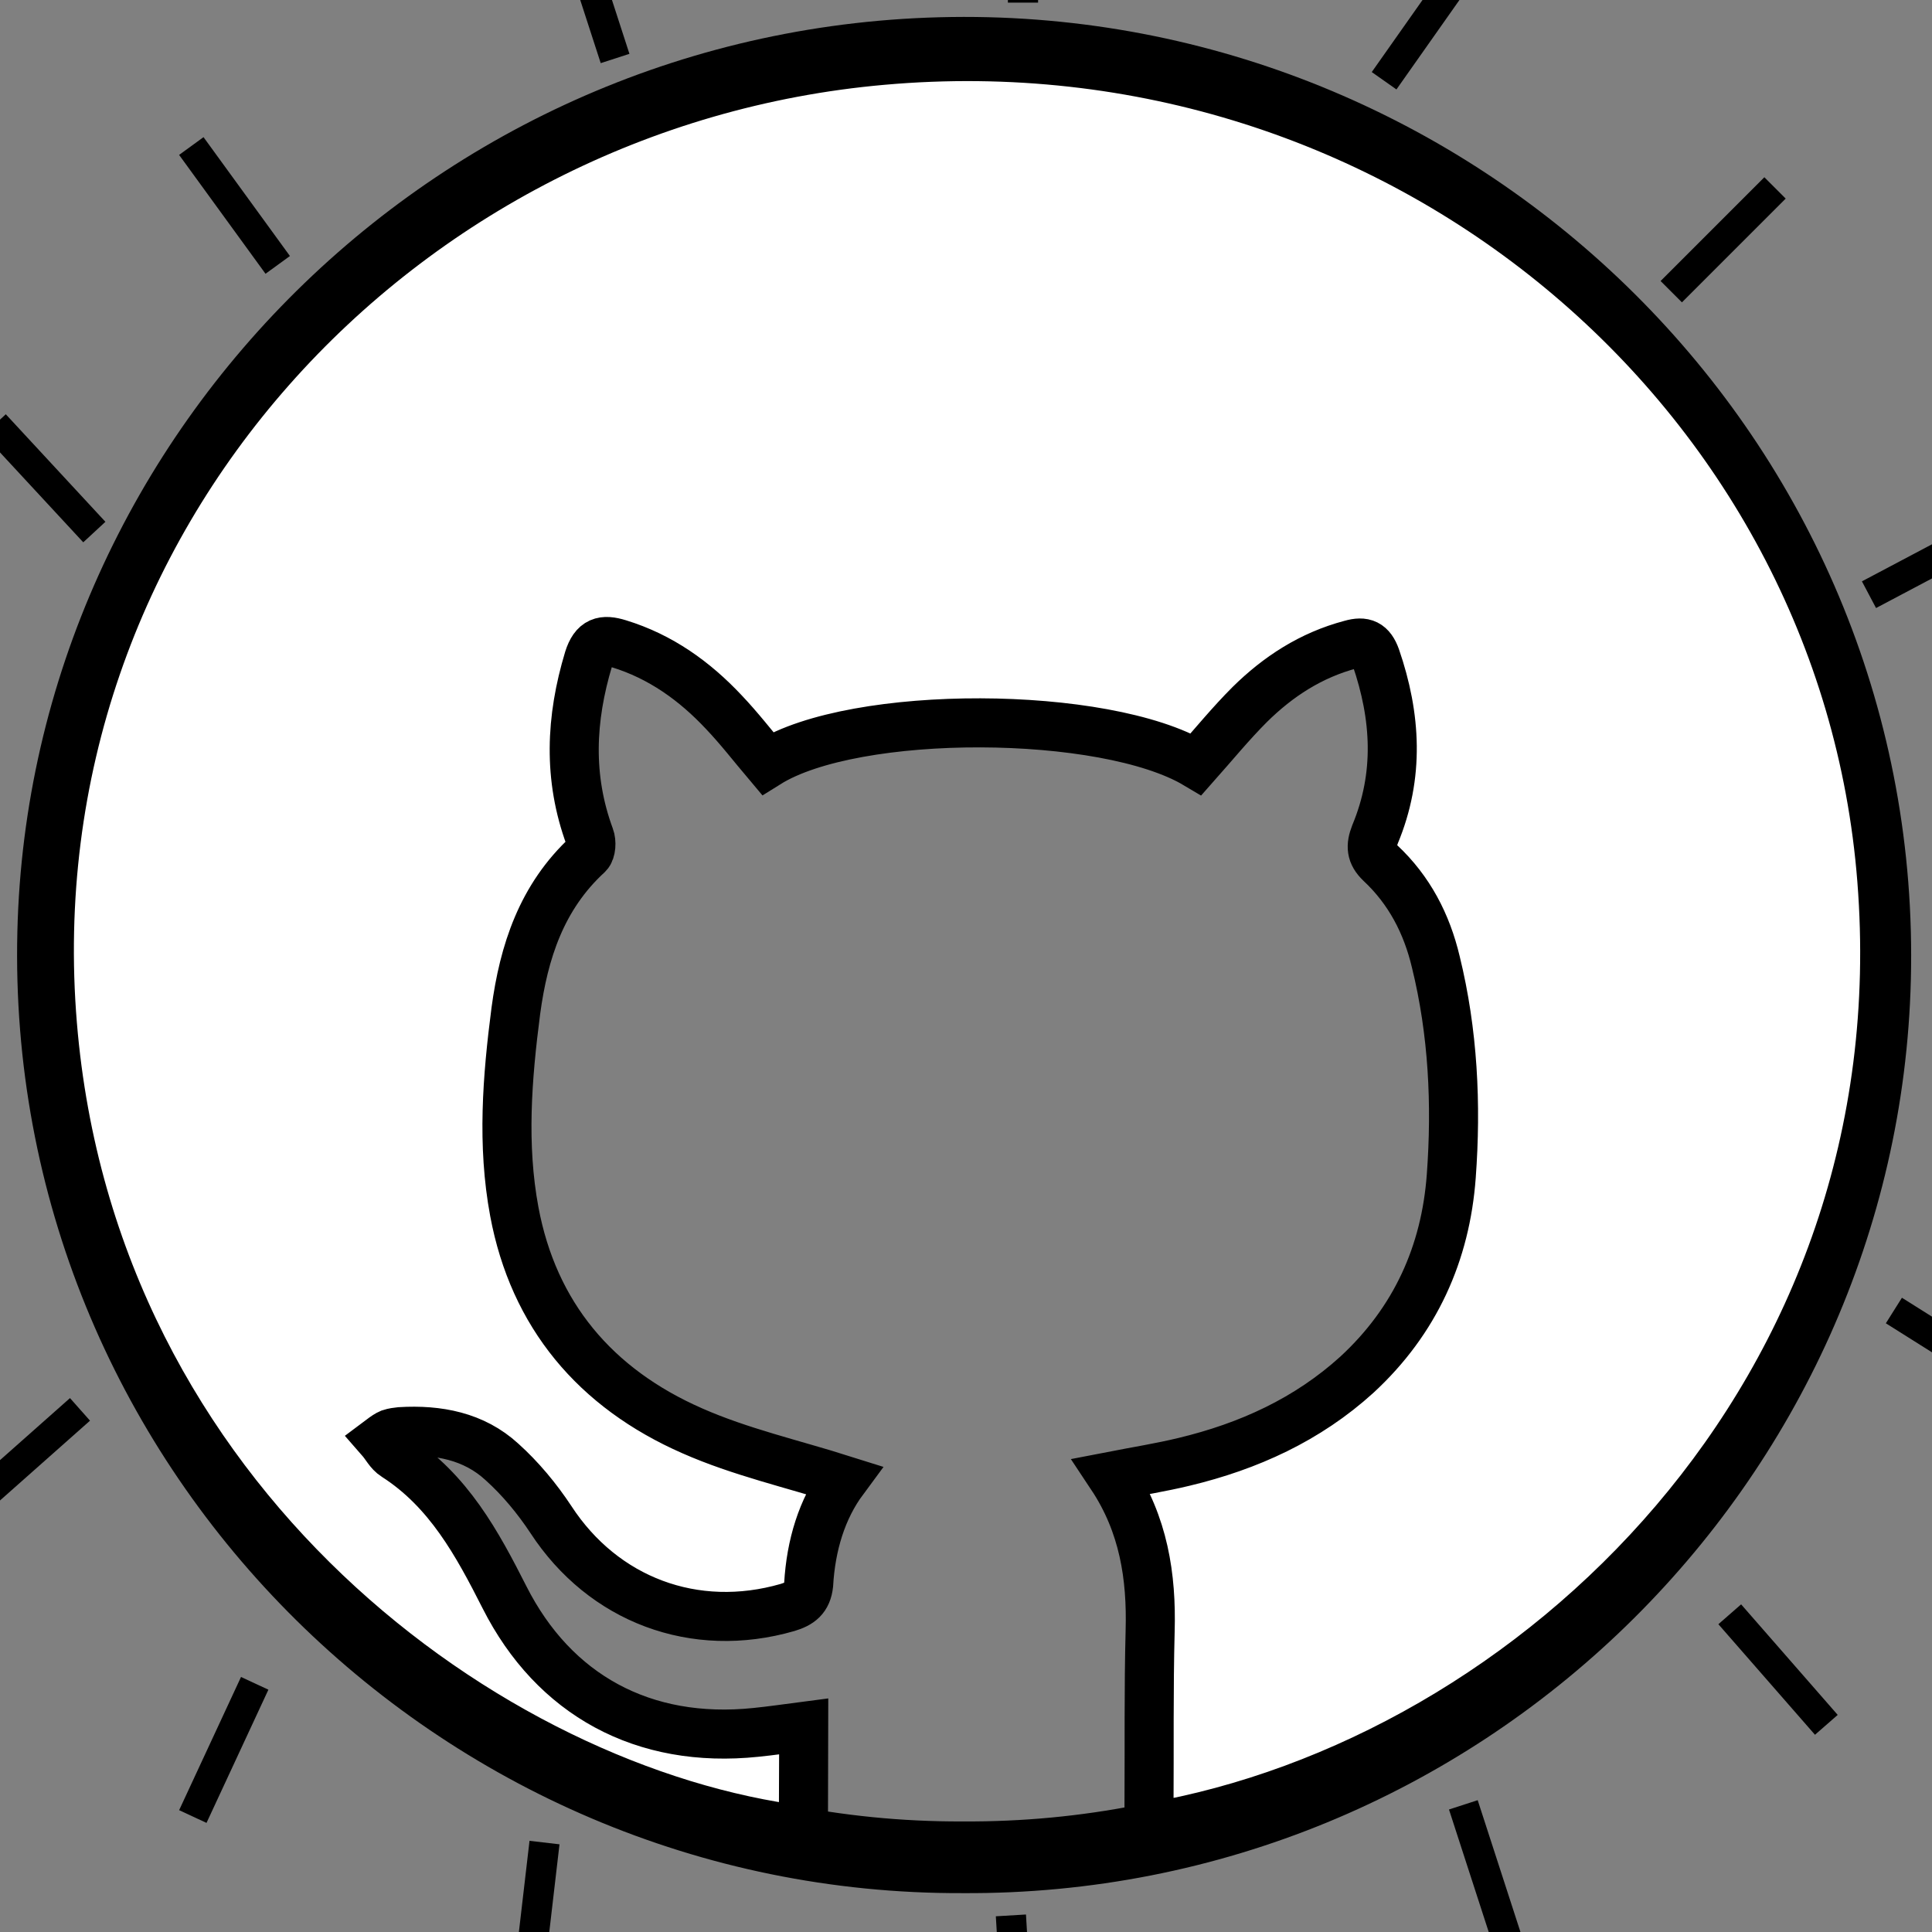 <?xml version="1.0" encoding="utf-8"?>
<!-- Generator: Adobe Illustrator 24.0.2, SVG Export Plug-In . SVG Version: 6.00 Build 0)  -->
<svg version="1.1" id="Layer_1" xmlns="http://www.w3.org/2000/svg" xmlns:xlink="http://www.w3.org/1999/xlink" x="0px" y="0px"
	 viewBox="0 0 512 512" style="enable-background:new 0 0 512 512;" xml:space="preserve">
<rect x="0" y="0" width="512" height="512" fill="#808080" stroke="none"/>
<style type="text/css">
	.st0{fill:none;stroke:#000000;stroke-width:19;stroke-miterlimit:10;}
	.st1{fill:#FFFFFF;stroke:#000000;stroke-width:13;stroke-miterlimit:10;}
	.st2{fill:none;stroke:#000000;stroke-width:8;stroke-miterlimit:10;}
</style>
<path class="st0" d="M255.1,492.2c-134,0.5-244.3-109.9-241-245.1C17.2,118.7,124.8,12.5,258.5,14C391,15.6,500.3,124.7,496.9,259.4
	C493.7,387.5,387,493,255.1,492.2z"/>
<path class="st1" d="M223.5,392.2c-13.6-4.3-27.3-7.4-40-13c-25.8-11.3-42.1-30.8-47.2-58.1c-3.3-17.7-1.9-35.5,0.4-53.2
	c2.1-15.6,6.8-30.2,19.1-41.5c0.9-0.9,1-3.3,0.5-4.6c-5.8-15.7-5.1-31.3-0.3-47.2c1.5-4.7,3.8-5.3,8-4c11.1,3.4,20.1,9.9,27.8,18.1
	c4.1,4.3,7.8,9.1,11.6,13.6c23.2-14.5,89.4-14.2,113.6,0.2c4.7-5.3,9.2-10.8,14.2-15.8c7.5-7.4,16.2-13.1,26.8-15.9
	c3.5-1,5.3-0.2,6.6,3.4c5.4,15.7,6.3,31.3-0.2,46.9c-1.2,3.1-1.1,5.2,1.4,7.6c7.7,7.2,12.3,16.1,14.7,26.2
	c4.6,18.7,5.5,37.8,4.1,56.8c-1.5,20.4-9.5,38.3-25,52.6c-13.1,11.9-28.7,19-45.8,23.1c-6.2,1.5-12.5,2.5-19.2,3.8
	c8.5,12.8,10.6,26.6,10.2,41c-0.4,15.4-0.2,31-0.3,46.4c0,1.8,0.1,3.8,0.2,5.7c101.7-17.5,204.7-115.2,194-251.1
	C488.6,103.7,370.7,3.8,233.8,16C105.9,27.3,2.8,137.5,13.9,271.6c10.5,126.8,116.2,203.2,199,213.5c0-9.2,0.1-18.3,0.1-27.6
	c-4.6,0.6-8.7,1.2-12.7,1.6c-29.8,3.1-53.5-9.9-66.6-35.8c-7.2-14.2-14.8-28.3-29-37.4c-1.6-1-2.4-2.8-3.8-4.4
	c1.2-0.9,1.8-1.3,2.5-1.6c0.9-0.3,1.8-0.4,2.7-0.5c10-0.6,19.5,1.2,26.9,8c4.9,4.4,9.3,9.7,13,15.3c13.9,21.3,38.1,30.4,62.7,23.3
	c3.3-1,5.2-2.4,5.6-6.1C214.9,409.5,217.8,399.9,223.5,392.2z"/>
<path class="st2" d="M151-21.5l12,37 M389.2-10.4l-22.4,31.8 M21.2,373.5l-29.1,25.8 M-44.2,213.3l38.8,2.4 M271.1-38.2V0.7
	 M-43.2,296.9h38.9 M-1.4,112.5L25,141 M73.6,70.2L50.7,38.7 M470.4,49.8l-27.5,27.5 M529.7,139.4l-34.4,18.2 M559.2,268.2l-42,1.7
	 M534.8,368l-32.9-20.7 M458.4,427.8l25.6,29.3 M67.5,446.1l-16.4,35.3 M387.8,478.3l12,37 M139.8,526.9l4.5-38.6 M267.9,507.6
	l2.3,38.8"/>
</svg>
